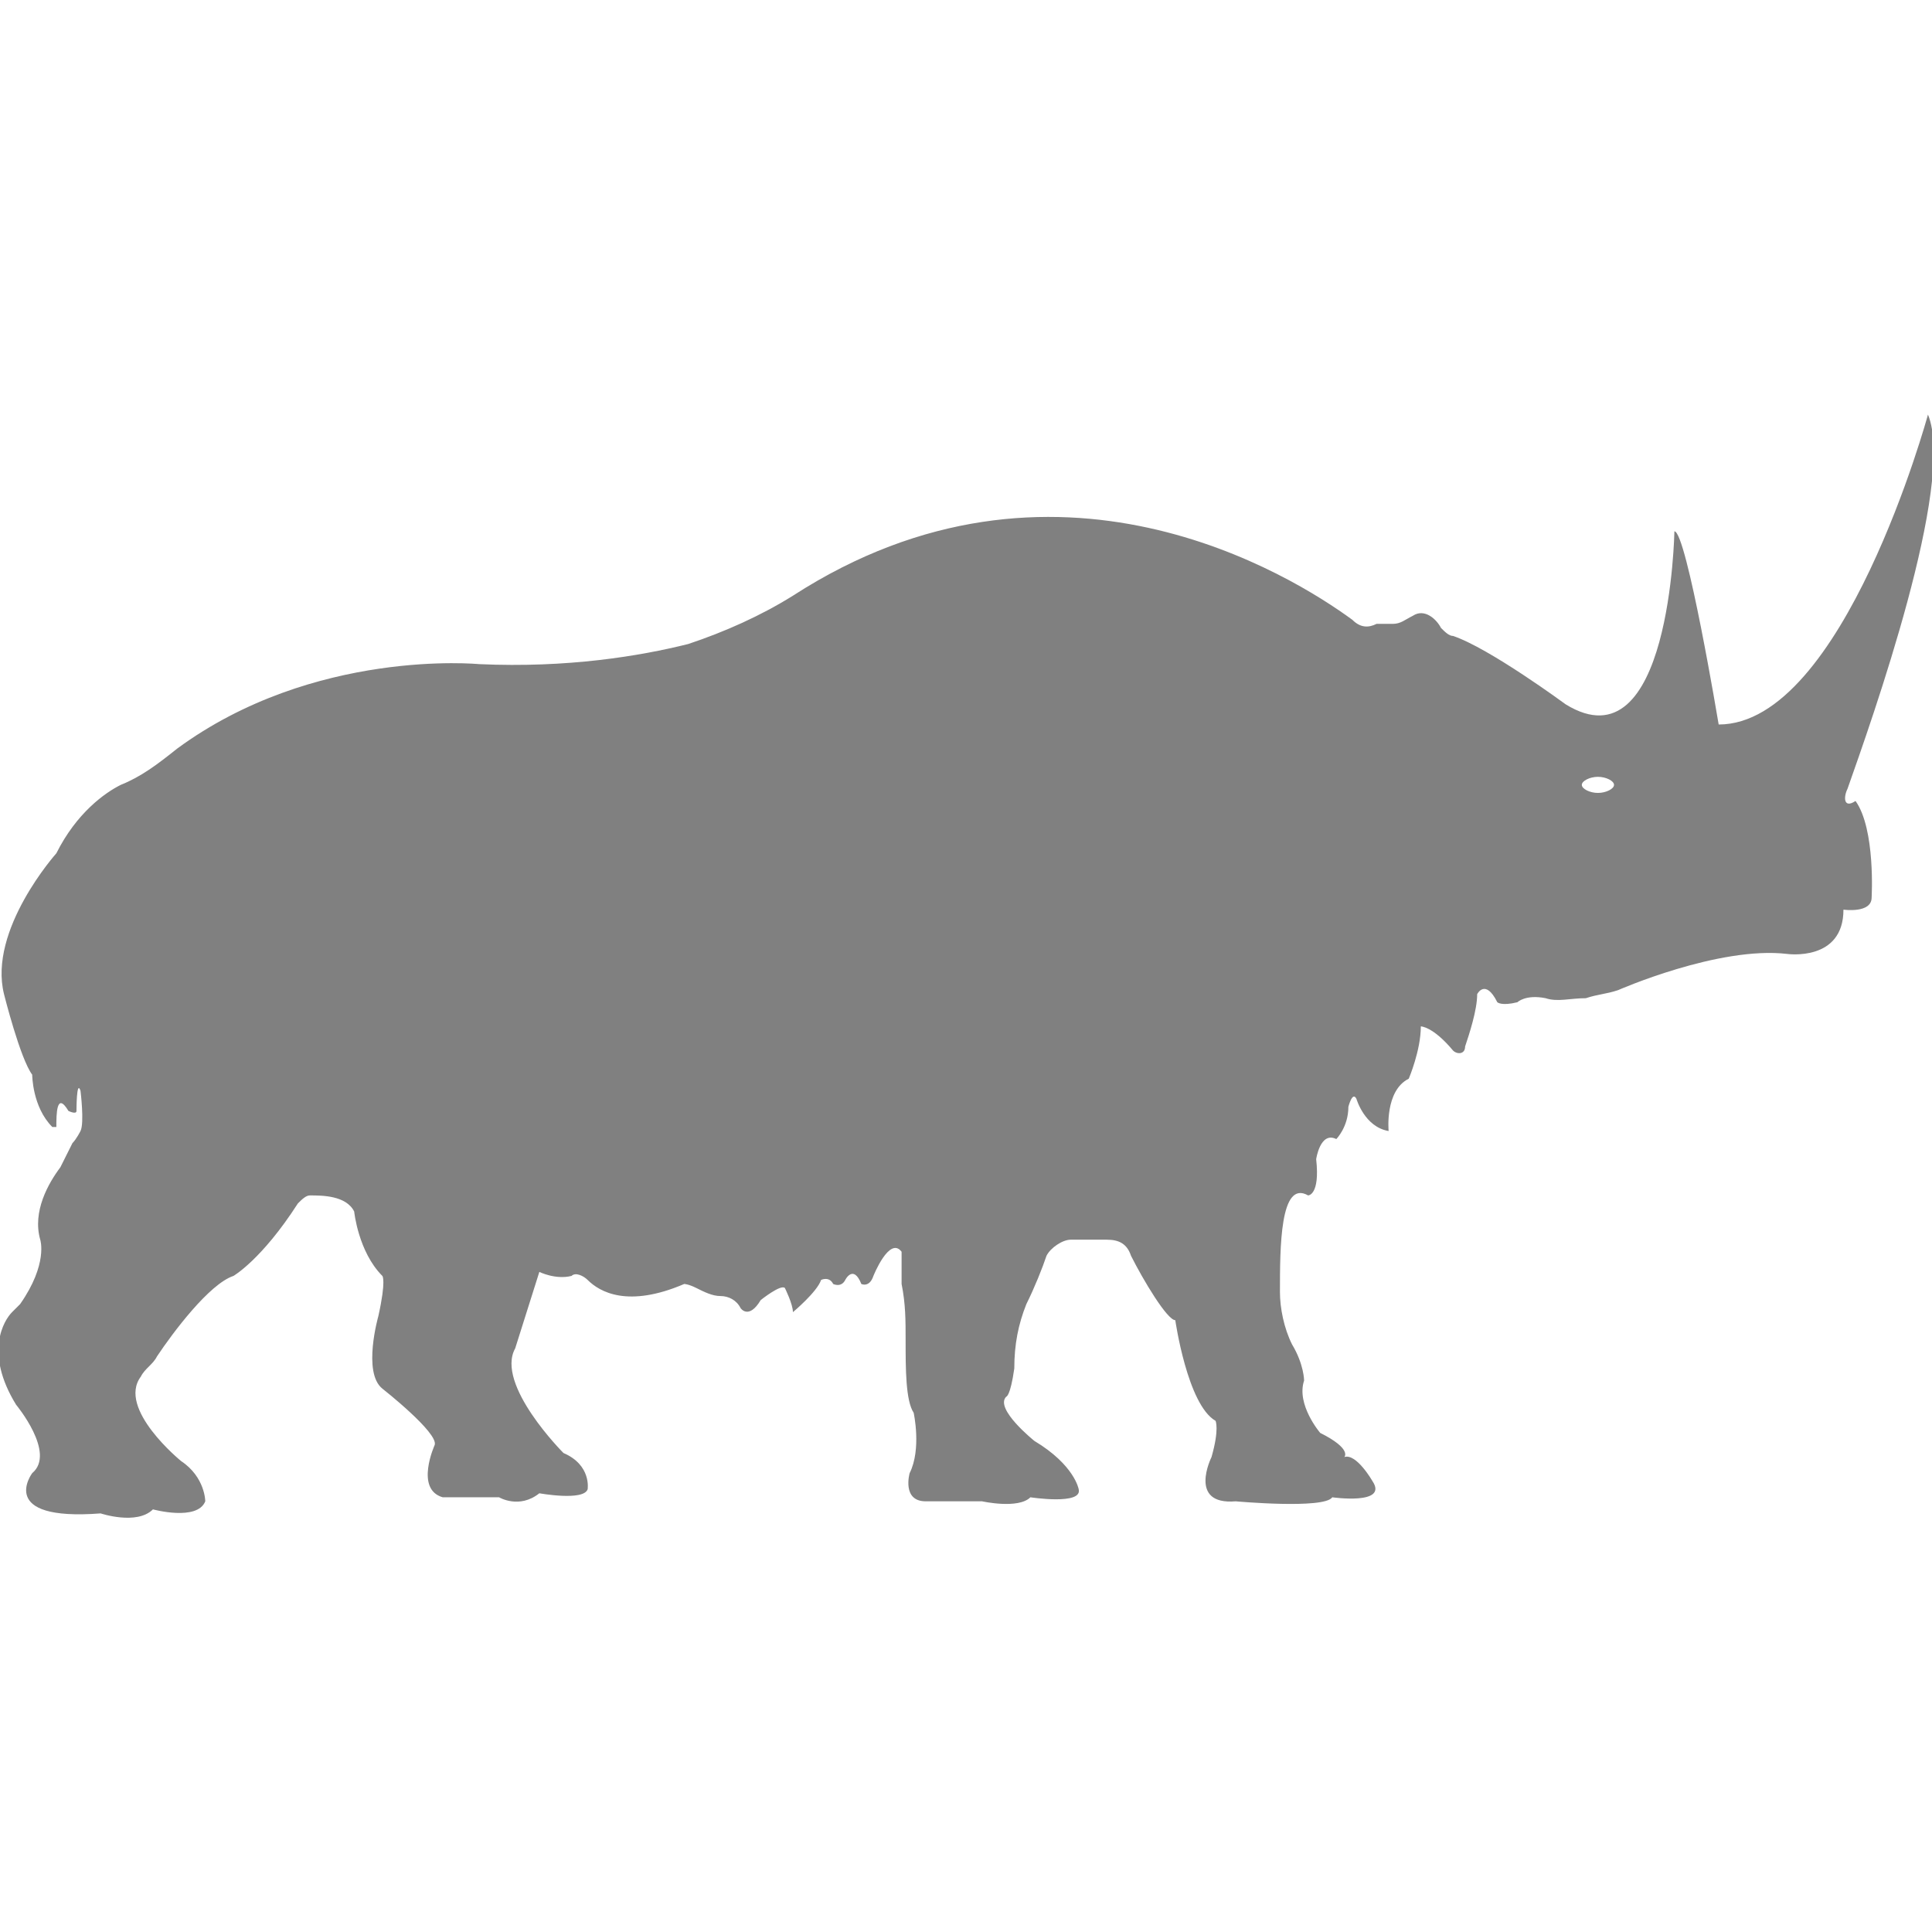<?xml version="1.0" encoding="utf-8"?>
<!-- Generator: Adobe Illustrator 19.1.0, SVG Export Plug-In . SVG Version: 6.00 Build 0)  -->
<svg version="1.1" id="Layer_1" xmlns="http://www.w3.org/2000/svg" xmlns:xlink="http://www.w3.org/1999/xlink" x="0px" y="0px"
	 viewBox="0 0 48 48" style="enable-background:new 0 0 48 48;" xml:space="preserve">
<style type="text/css">
	.st0{fill:#808080;}
</style>
<path class="st0" d="M45.9,19.6c0.6-1.7,2.7-7.6,2-9.3c0,0-2.1,7.7-5.2,7.7c0,0-0.8-4.8-1.1-4.8c0,0-0.1,5.9-2.7,4.3
	c0,0-1.9-1.4-2.8-1.7c-0.1,0-0.2-0.1-0.3-0.2c-0.1-0.2-0.4-0.5-0.7-0.3c-0.2,0.1-0.3,0.2-0.5,0.2c-0.1,0-0.3,0-0.4,0
	c-0.2,0.1-0.4,0.1-0.6-0.1c-1.5-1.1-7.4-4.8-13.9-0.6c-0.8,0.5-1.7,0.9-2.6,1.2c-1.2,0.3-3,0.6-5.2,0.5c0,0-4.1-0.4-7.5,2.1
	C3.9,19,3.5,19.3,3,19.5c-0.4,0.2-1.1,0.7-1.6,1.7c0,0-1.7,1.9-1.3,3.5c0,0,0.4,1.6,0.7,2c0,0,0,0.8,0.5,1.3c0,0,0.1,0,0.1,0
	c0-0.3,0-0.9,0.3-0.4c0,0,0.2,0.1,0.2,0c0,0,0-0.8,0.1-0.5c0,0,0.1,0.8,0,1c0,0-0.1,0.2-0.2,0.3c-0.1,0.2-0.2,0.4-0.3,0.6
	c-0.3,0.4-0.7,1.1-0.5,1.8c0,0,0.2,0.6-0.5,1.6c-0.1,0.1-0.1,0.1-0.2,0.2c-0.2,0.2-0.7,1,0.1,2.3c0,0,1,1.2,0.4,1.7
	c0,0-0.9,1.2,1.7,1c0,0,0.9,0.3,1.3-0.1c0,0,1.1,0.3,1.3-0.2c0,0,0-0.6-0.6-1c0,0-1.6-1.3-1-2.1c0.1-0.2,0.3-0.3,0.4-0.5
	c0.4-0.6,1.3-1.8,1.9-2c0,0,0.7-0.4,1.6-1.8c0.1-0.1,0.2-0.2,0.3-0.2c0.3,0,0.9,0,1.1,0.4c0,0,0.1,1,0.7,1.6c0,0,0.1,0.1-0.1,1
	c0,0-0.4,1.4,0.1,1.8c0,0,1.4,1.1,1.3,1.4c0,0-0.5,1.1,0.2,1.3l1.4,0c0,0,0.5,0.3,1-0.1c0,0,1.1,0.2,1.2-0.1c0,0,0.1-0.6-0.6-0.9
	c0,0-1.7-1.7-1.2-2.6l0.6-1.9c0,0,0.4,0.2,0.8,0.1c0.1-0.1,0.3,0,0.4,0.1c0.3,0.3,1,0.7,2.4,0.1c0,0,0.1,0,0.3,0.1
	c0.2,0.1,0.4,0.2,0.6,0.2c0.2,0,0.4,0.1,0.5,0.3c0,0,0.2,0.3,0.5-0.2c0,0,0.5-0.4,0.6-0.3c0,0,0.2,0.4,0.2,0.6c0,0,0.6-0.5,0.7-0.8
	c0,0,0.2-0.1,0.3,0.1c0,0,0.2,0.1,0.3-0.1c0,0,0.2-0.4,0.4,0.1c0,0,0.2,0.1,0.3-0.2c0,0,0.4-1,0.7-0.6c0,0,0,0.4,0,0.8
	c0.1,0.5,0.1,0.9,0.1,1.4c0,0.7,0,1.5,0.2,1.8c0,0,0.2,0.9-0.1,1.5c0,0-0.2,0.7,0.4,0.7l1.4,0c0,0,0.9,0.2,1.2-0.1
	c0,0,1.3,0.2,1.2-0.2c0,0-0.1-0.6-1.1-1.2c0,0-1-0.8-0.7-1.1c0,0,0.1,0,0.2-0.7c0-0.6,0.1-1.1,0.3-1.6c0.2-0.4,0.4-0.9,0.5-1.2
	c0.1-0.2,0.4-0.4,0.6-0.4l0.9,0c0.3,0,0.5,0.1,0.6,0.4c0.3,0.6,0.9,1.6,1.1,1.6c0,0,0.3,2.1,1,2.5c0,0,0.1,0.2-0.1,0.9
	c0,0-0.6,1.2,0.6,1.1c0,0,2.2,0.2,2.4-0.1c0,0,1.4,0.2,1-0.4c0,0-0.4-0.7-0.7-0.6c0,0,0.2-0.2-0.6-0.6c0,0-0.6-0.7-0.4-1.3
	c0,0,0-0.4-0.3-0.9c-0.2-0.4-0.3-0.9-0.3-1.3c0-1.1,0-2.8,0.7-2.4c0,0,0.3,0,0.2-0.9c0,0,0.1-0.7,0.5-0.5c0,0,0.3-0.3,0.3-0.8
	c0,0,0.1-0.4,0.2-0.2c0,0,0.2,0.7,0.8,0.8c0,0-0.1-1,0.5-1.3c0,0,0.3-0.7,0.3-1.3c0,0,0.3,0,0.8,0.6c0.1,0.1,0.3,0.1,0.3-0.1
	c0.1-0.3,0.3-0.9,0.3-1.3c0,0,0.2-0.4,0.5,0.2c0,0,0.1,0.1,0.5,0c0,0,0.2-0.2,0.7-0.1c0.3,0.1,0.6,0,1,0c0.3-0.1,0.5-0.1,0.8-0.2
	c0,0,2.5-1.1,4.2-0.9c0,0,1.4,0.2,1.4-1.1c0,0,0.7,0.1,0.7-0.3c0,0,0.1-1.7-0.4-2.4C45.8,20.1,45.8,19.8,45.9,19.6z M39.7,19.7
	c-0.2,0-0.4-0.1-0.4-0.2s0.2-0.2,0.4-0.2s0.4,0.1,0.4,0.2S39.9,19.7,39.7,19.7z"/>
</svg>
